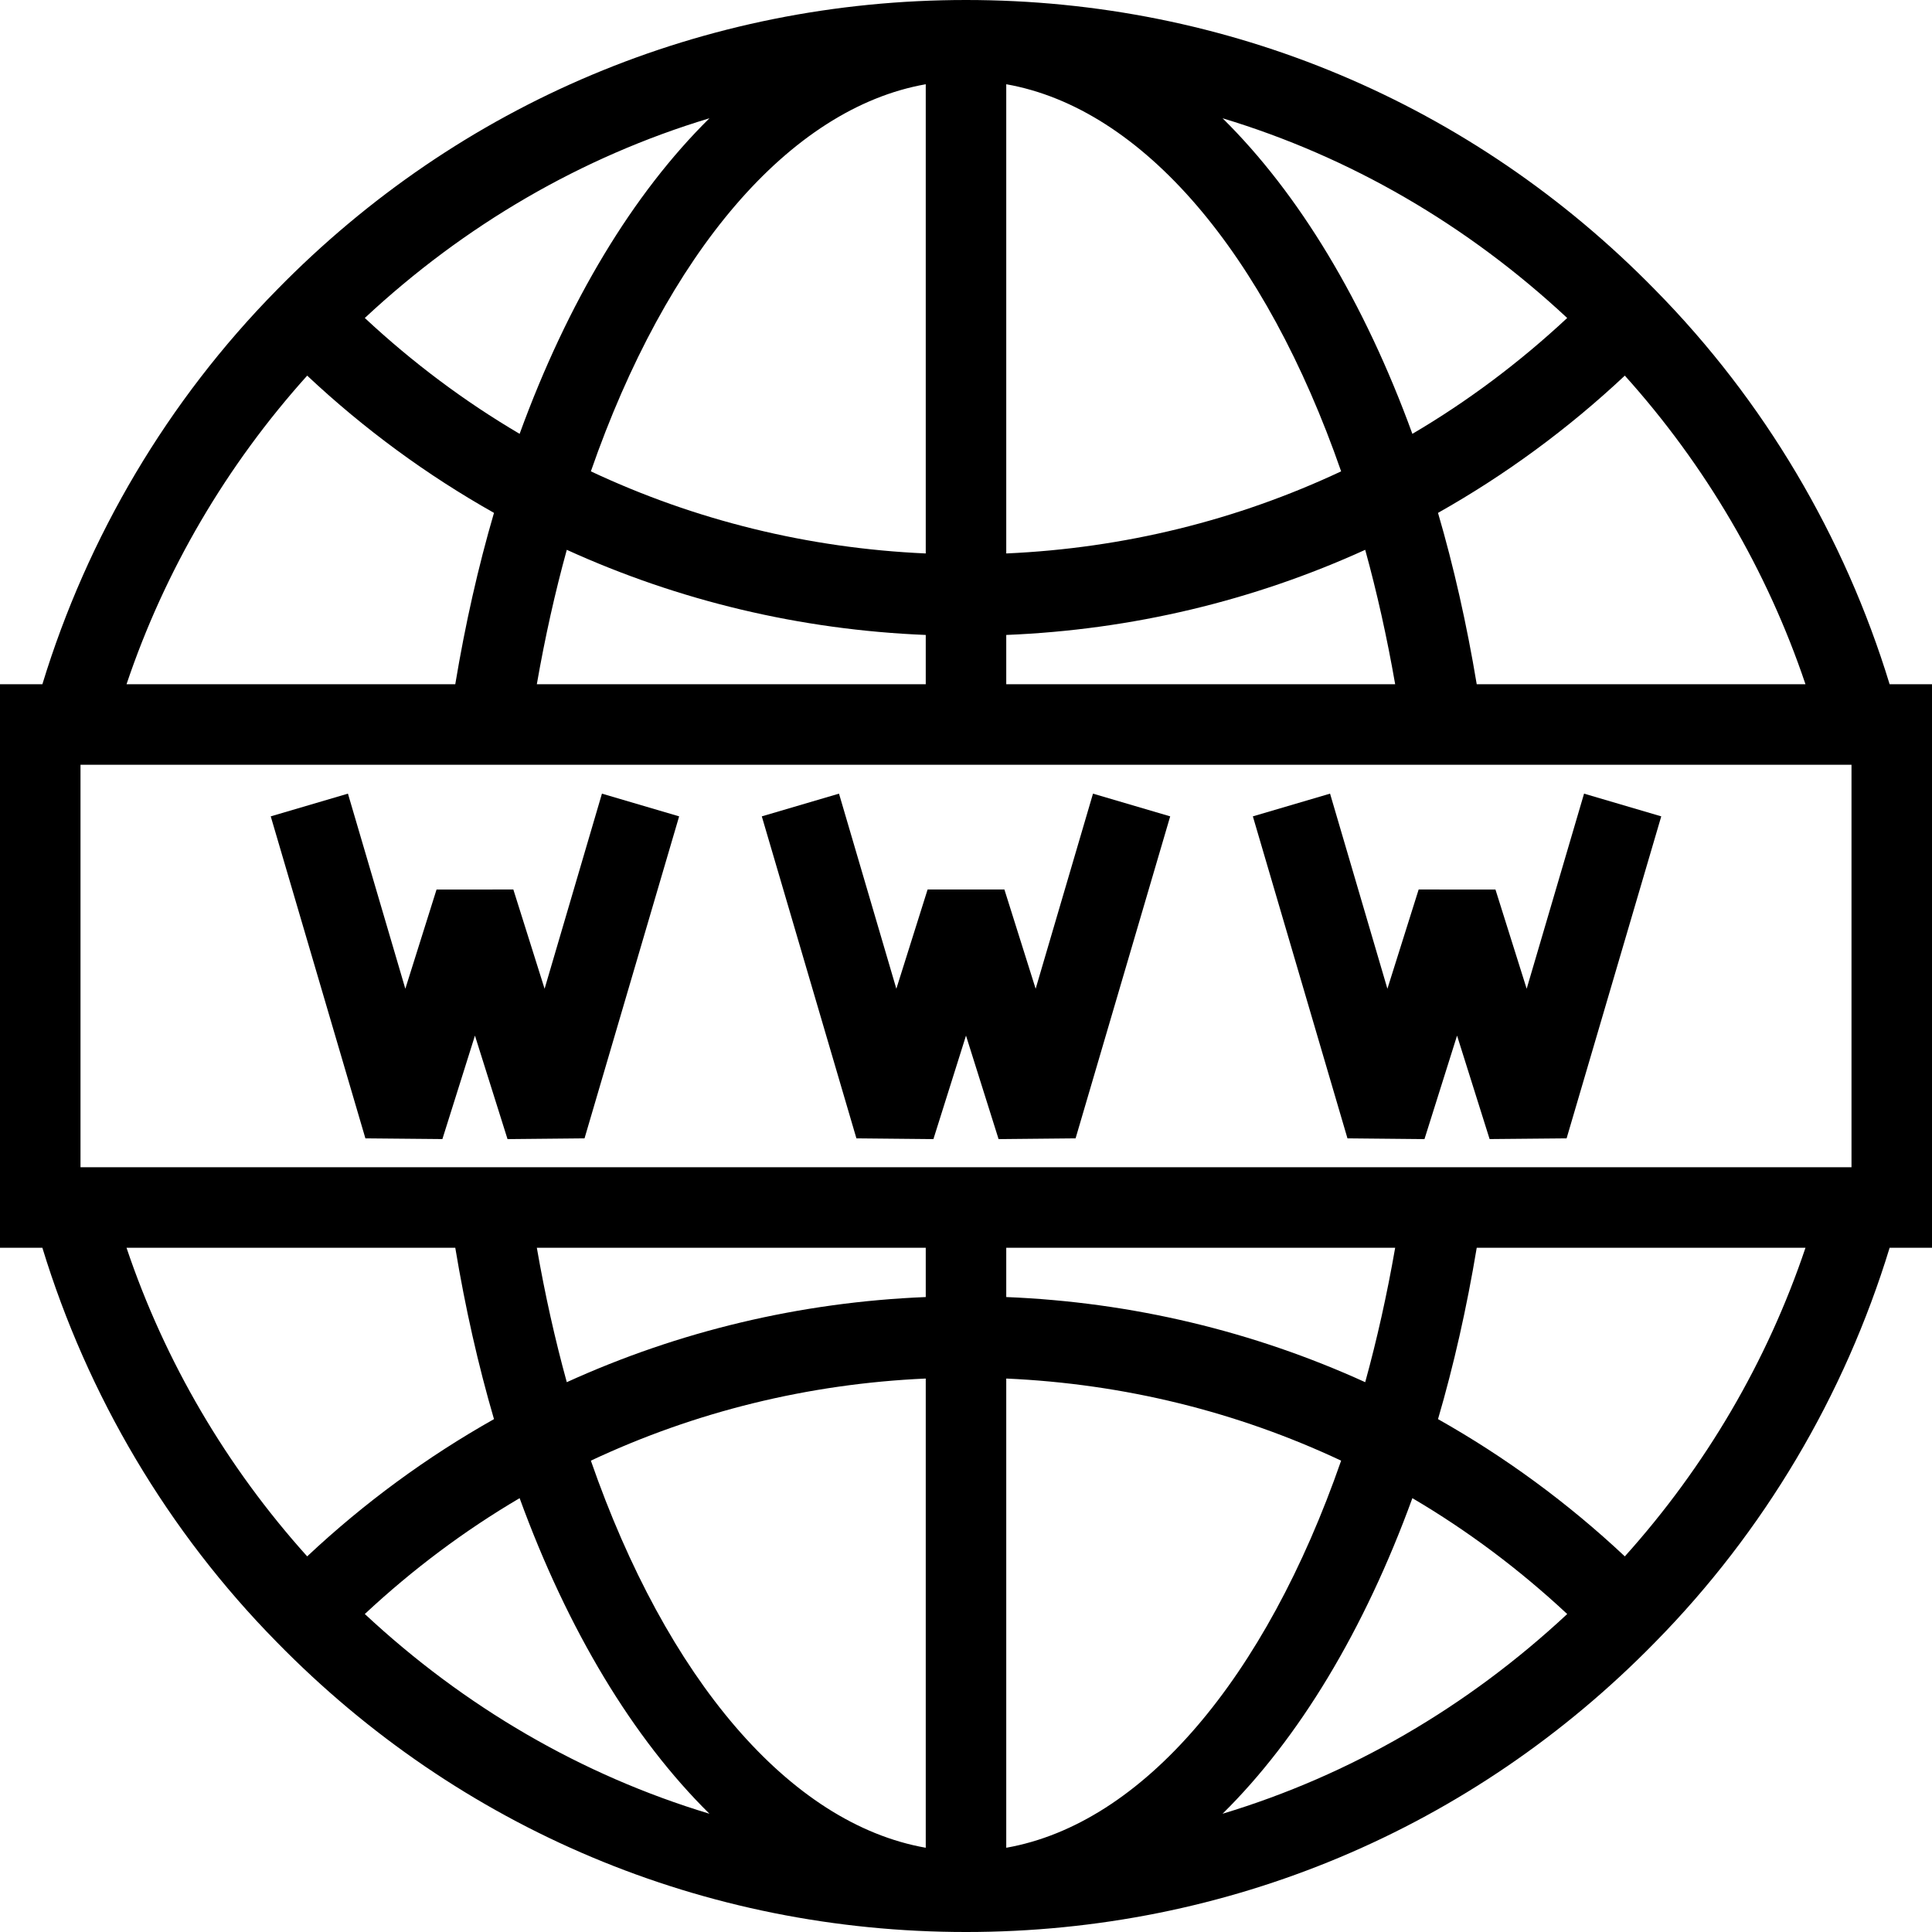 <?xml version="1.0" encoding="iso-8859-1"?>
<!-- Uploaded to: SVG Repo, www.svgrepo.com, Generator: SVG Repo Mixer Tools -->
<svg fill="currentColor" height="800px" width="800px" version="1.1" id="Layer_1" xmlns="http://www.w3.org/2000/svg" xmlns:xlink="http://www.w3.org/1999/xlink"
	 viewBox="0 0 491.52 491.52" xml:space="preserve">
<g>
	<g>
		<polygon points="153.14,201.91 138.55,251.55 130.6,226.3 111.06,226.31 103.12,251.55 88.52,201.91 68.88,207.69 92.96,289.61
			112.55,289.79 120.83,263.47 129.12,289.8 148.71,289.61 172.78,207.69 		"/>
	</g>
</g>
<g>
	<g>
		<polygon points="278.07,201.91 263.48,251.55 255.53,226.3 235.99,226.3 228.04,251.55 213.45,201.91 193.81,207.69
			217.88,289.61 237.47,289.8 245.76,263.47 254.05,289.8 273.64,289.61 297.71,207.69 		"/>
	</g>
</g>
<g>
	<g>
		<polygon points="403,201.91 388.4,251.55 380.46,226.31 360.92,226.3 352.97,251.55 338.38,201.91 318.74,207.69 342.81,289.61
			362.4,289.8 370.69,263.47 378.97,289.79 398.56,289.61 422.64,207.69 		"/>
	</g>
</g>
<g>
	<g>
		<path d="M480.74,174.08c-11.489-37.614-31.94-72.208-59.66-100.34C374.56,26.19,312.3,0,245.76,0S116.96,26.19,70.47,73.71
			c-27.748,28.161-48.201,62.756-59.689,100.37H0v143.36h10.778c11.489,37.609,31.94,72.206,59.662,100.35
			c46.51,47.55,108.77,73.73,175.32,73.73s128.81-26.18,175.3-73.7c27.741-28.172,48.194-62.771,59.682-100.38h10.778V174.08H480.74
			z M459.331,174.08h-83.636c-2.541-15.273-5.831-29.857-9.85-43.6c17.01-9.584,32.962-21.249,47.526-34.917
			C433.883,118.367,449.59,145.125,459.331,174.08z M398.709,80.9c-12.172,11.35-25.343,21.214-39.386,29.474
			c-12.244-33.612-28.878-61.135-48.291-80.286C343.521,39.886,373.311,57.218,398.709,80.9z M256,21.432
			c34.748,6.134,65.946,43.124,85.198,98.484c-26.462,12.434-55.247,19.556-85.198,20.89V21.432z M256,161.538
			c32.03-1.301,62.892-8.719,91.323-21.659c2.994,10.865,5.546,22.282,7.623,34.201H256V161.538z M235.52,21.432v119.374
			c-29.951-1.334-58.736-8.456-85.198-20.89C169.574,64.556,200.773,27.566,235.52,21.432z M235.52,161.538v12.542h-98.946
			c2.078-11.918,4.629-23.336,7.623-34.201C172.628,152.819,203.49,160.237,235.52,161.538z M180.491,30.086
			c-19.414,19.151-36.048,46.674-48.293,80.288c-14.043-8.261-27.215-18.124-39.387-29.474
			C118.199,57.22,147.992,39.885,180.491,30.086z M78.151,95.564c14.563,13.667,30.514,25.332,47.524,34.916
			c-4.019,13.743-7.309,28.327-9.85,43.6H32.189C41.926,145.134,57.629,118.383,78.151,95.564z M32.187,317.44h83.638
			c2.541,15.273,5.831,29.857,9.85,43.6c-17.01,9.584-32.963,21.249-47.526,34.917C57.632,373.145,41.927,346.389,32.187,317.44z
			 M92.811,410.62c12.172-11.35,25.344-21.214,39.387-29.474c12.246,33.612,28.879,61.139,48.292,80.289
			C147.997,451.637,118.208,434.303,92.811,410.62z M235.52,470.088c-34.747-6.134-65.946-43.124-85.198-98.484
			c26.462-12.434,55.247-19.556,85.198-20.89V470.088z M235.52,329.982c-32.03,1.301-62.892,8.719-91.323,21.659
			c-2.994-10.865-5.546-22.282-7.623-34.201h98.946V329.982z M256,470.088V350.714c29.951,1.334,58.736,8.456,85.198,20.89
			C321.946,426.964,290.747,463.954,256,470.088z M256,329.982V317.44h98.946c-2.077,11.918-4.629,23.336-7.623,34.201
			C318.892,338.701,288.03,331.283,256,329.982z M311.028,461.436c19.415-19.151,36.049-46.676,48.295-80.29
			c14.045,8.261,27.218,18.126,39.392,29.479C373.324,434.303,343.529,451.638,311.028,461.436z M413.373,395.96
			c-14.564-13.669-30.517-25.336-47.528-34.92c4.019-13.743,7.309-28.327,9.85-43.6h83.638
			C449.596,346.381,433.894,373.133,413.373,395.96z M471.04,296.96H20.48v-102.4h450.56V296.96z"/>
	</g>
</g>
</svg>
